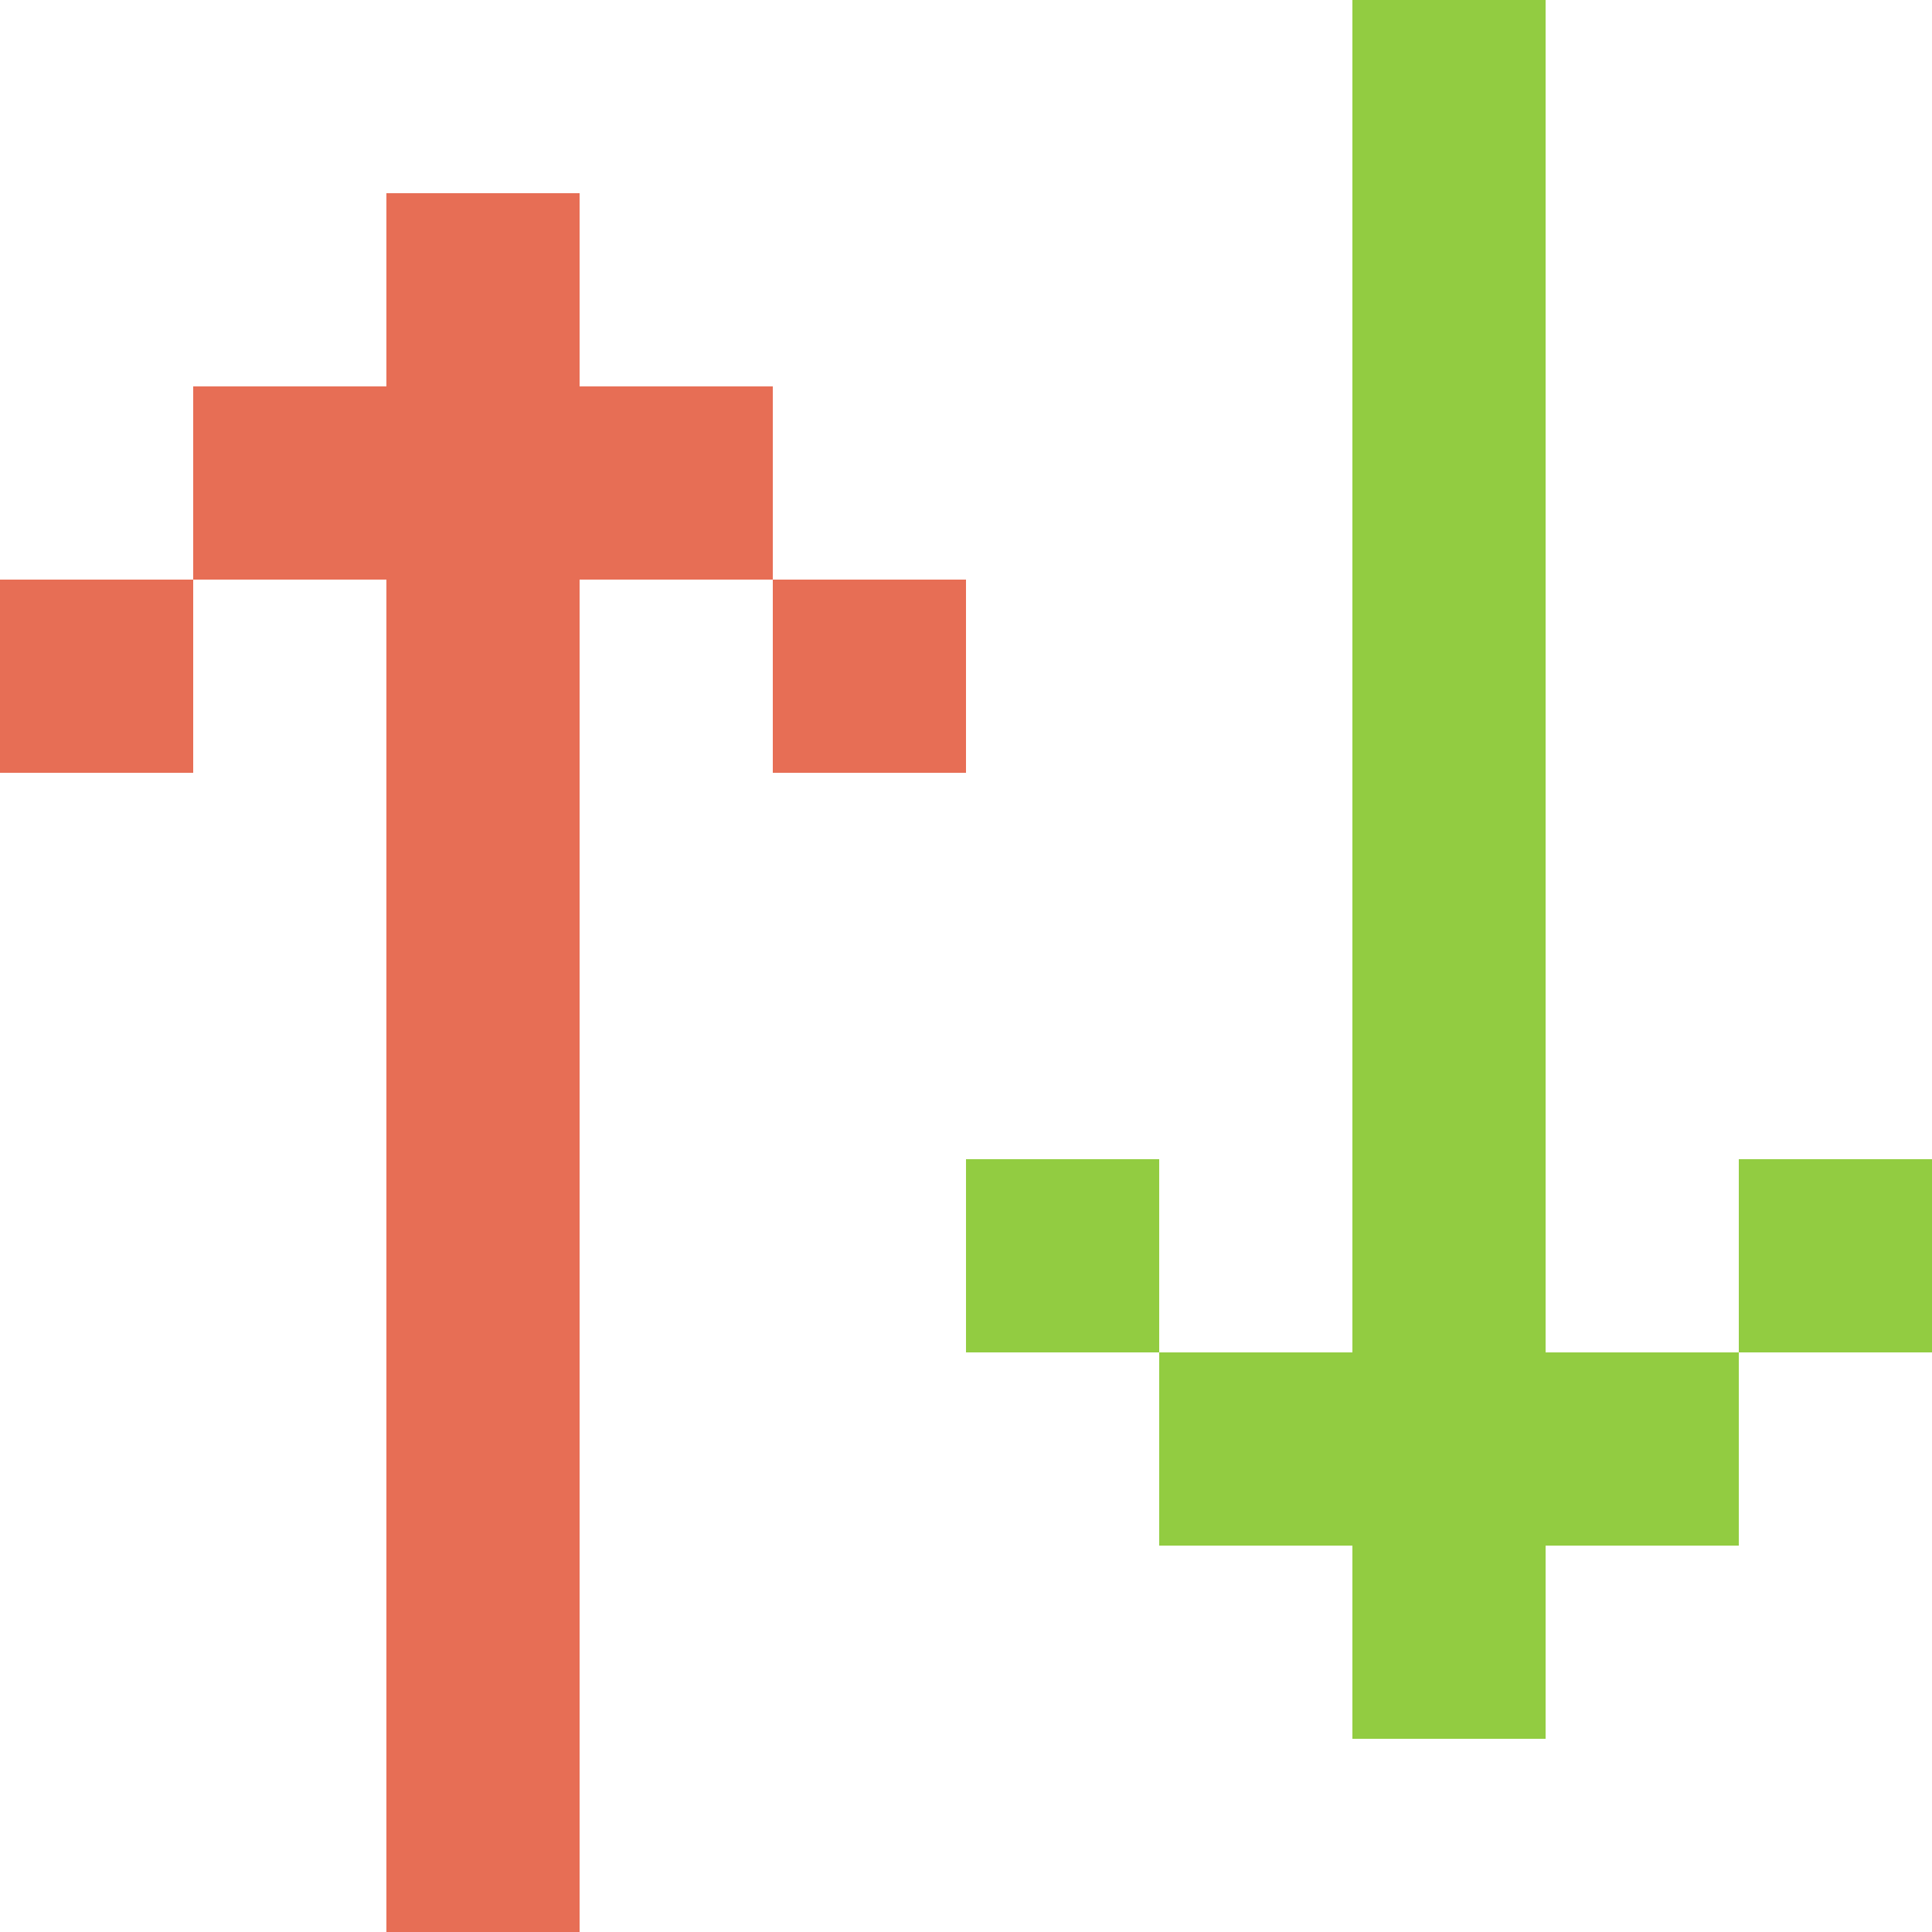 <svg width="10" height="10" viewBox="0 0 10 10" fill="none" xmlns="http://www.w3.org/2000/svg">
<g clip-path="url(#clip0)">
<path d="M2.5 10V1M0.5 4V3M4.5 4V3M3.5 3V2M1.5 3V2" stroke="#E76E55"/>
<path d="M7.5 0L7.5 9M9.5 6V7M5.5 6L5.5 7M6.5 7L6.5 8M8.5 7V8" stroke="#92CC41"/>
</g>
<defs>
<clipPath id="clip0">
<rect width="10" height="10" fill="white"/>
</clipPath>
</defs>
</svg>
